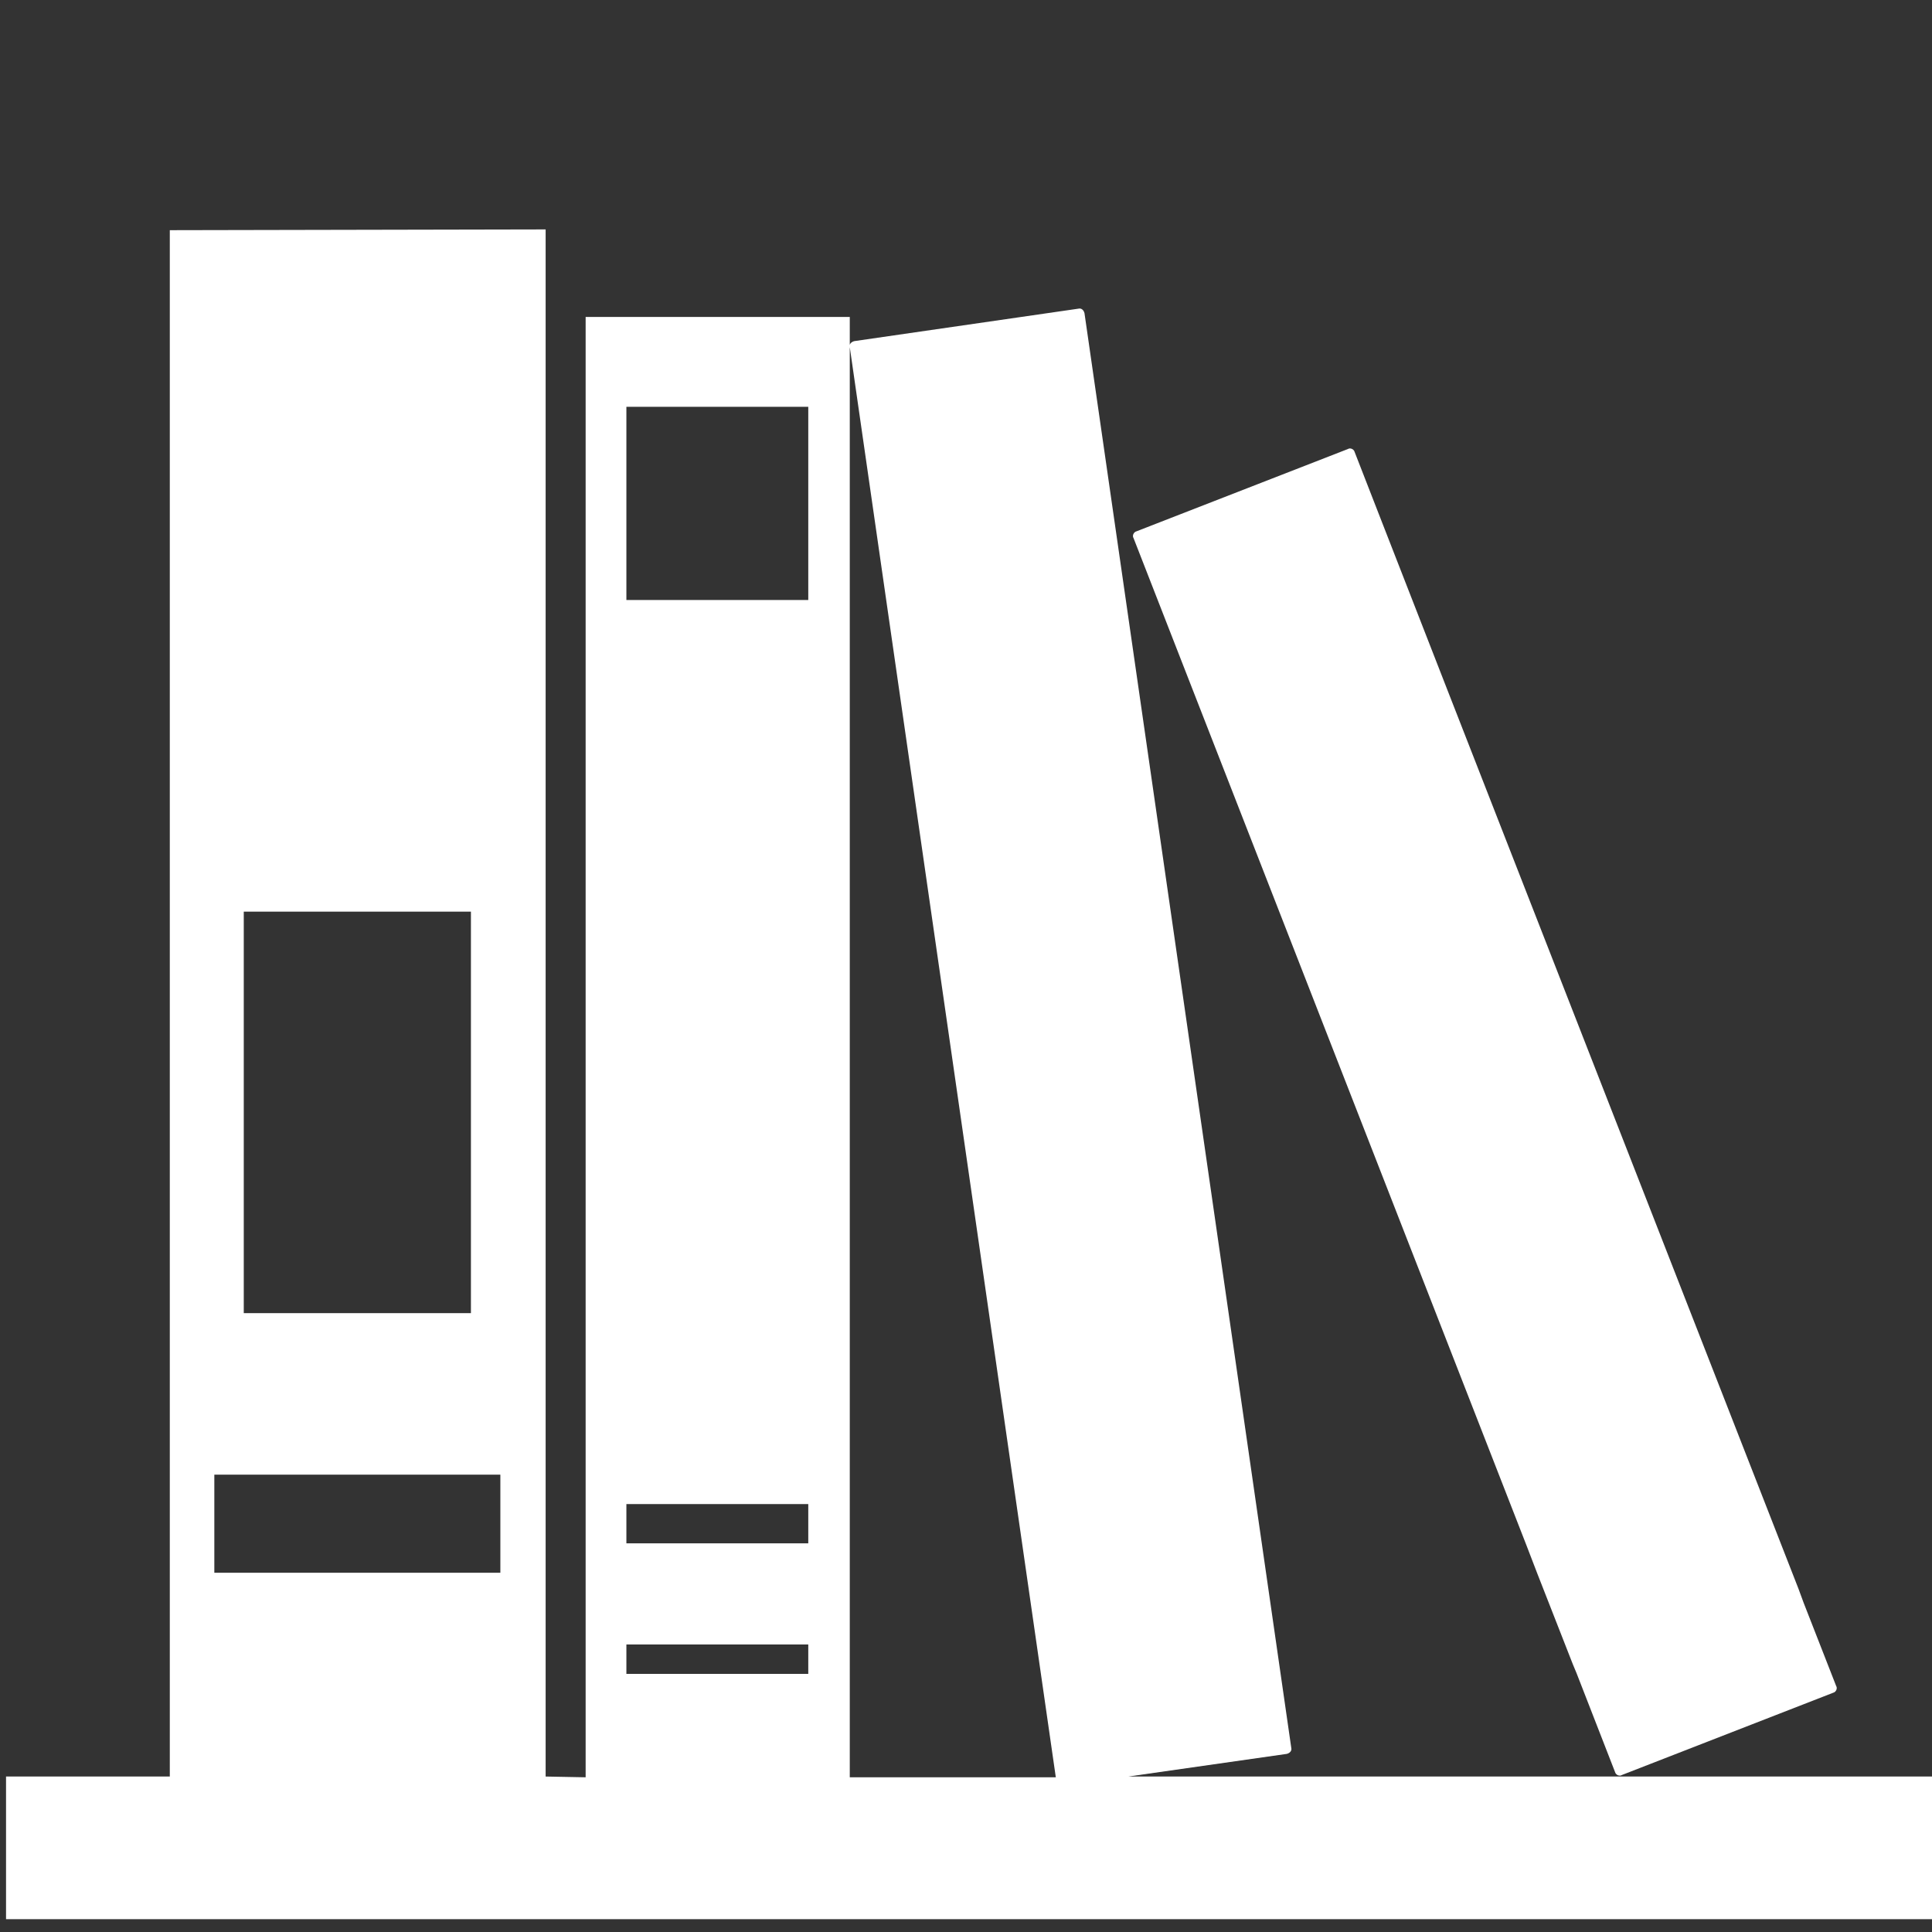 <svg width="256" height="256" viewBox="0 0 256 256" xmlns="http://www.w3.org/2000/svg" fill="white">
	<rect x="0" y="0" width="256" height="256" fill="#333333" stroke="none"/>
	<path d="M202.2,204.6L202.2,204.6l1.5,3.9l4.7,12l0,0l0.5,1.2l5.1,13.1c0.1,0.4,0.6,0.6,0.9,0.4l28-10.9c0.4-0.1,0.6-0.6,0.4-0.9 l-4.3-11l0,0l-0.7-1.9L191.7,91.2l0,0l-8.5-21.8l0,0l-3.7-9.5c-0.1-0.4-0.6-0.6-0.9-0.4l-28,10.9c-0.4,0.1-0.6,0.6-0.4,0.9 L202.2,204.6z" />
	<path d="M148.8,235.5l21.7-3.1c0.4-0.1,0.7-0.4,0.6-0.8L143.7,41.5c-0.1-0.4-0.4-0.7-0.8-0.6l-29.7,4.3c-0.4,0.1-0.7,0.4-0.6,0.8 l27.3,189.5h-27.3V42h-35v193.5l-5.3-0.1l0-205l-49.8,0.1v164.8v40.1H0.8v18.9H256v-18.9H148.8z M32.3,120.8h30.1v53.2H32.3V120.8z M28.4,195.4h37.9v13H28.4V195.4z M107.1,204.5H83v-5.2h24.1V204.5z M107.1,217.9v3.9H83v-3.9H107.1z M107.1,53.9v25.6H83V53.9 H107.1z" />
</svg>